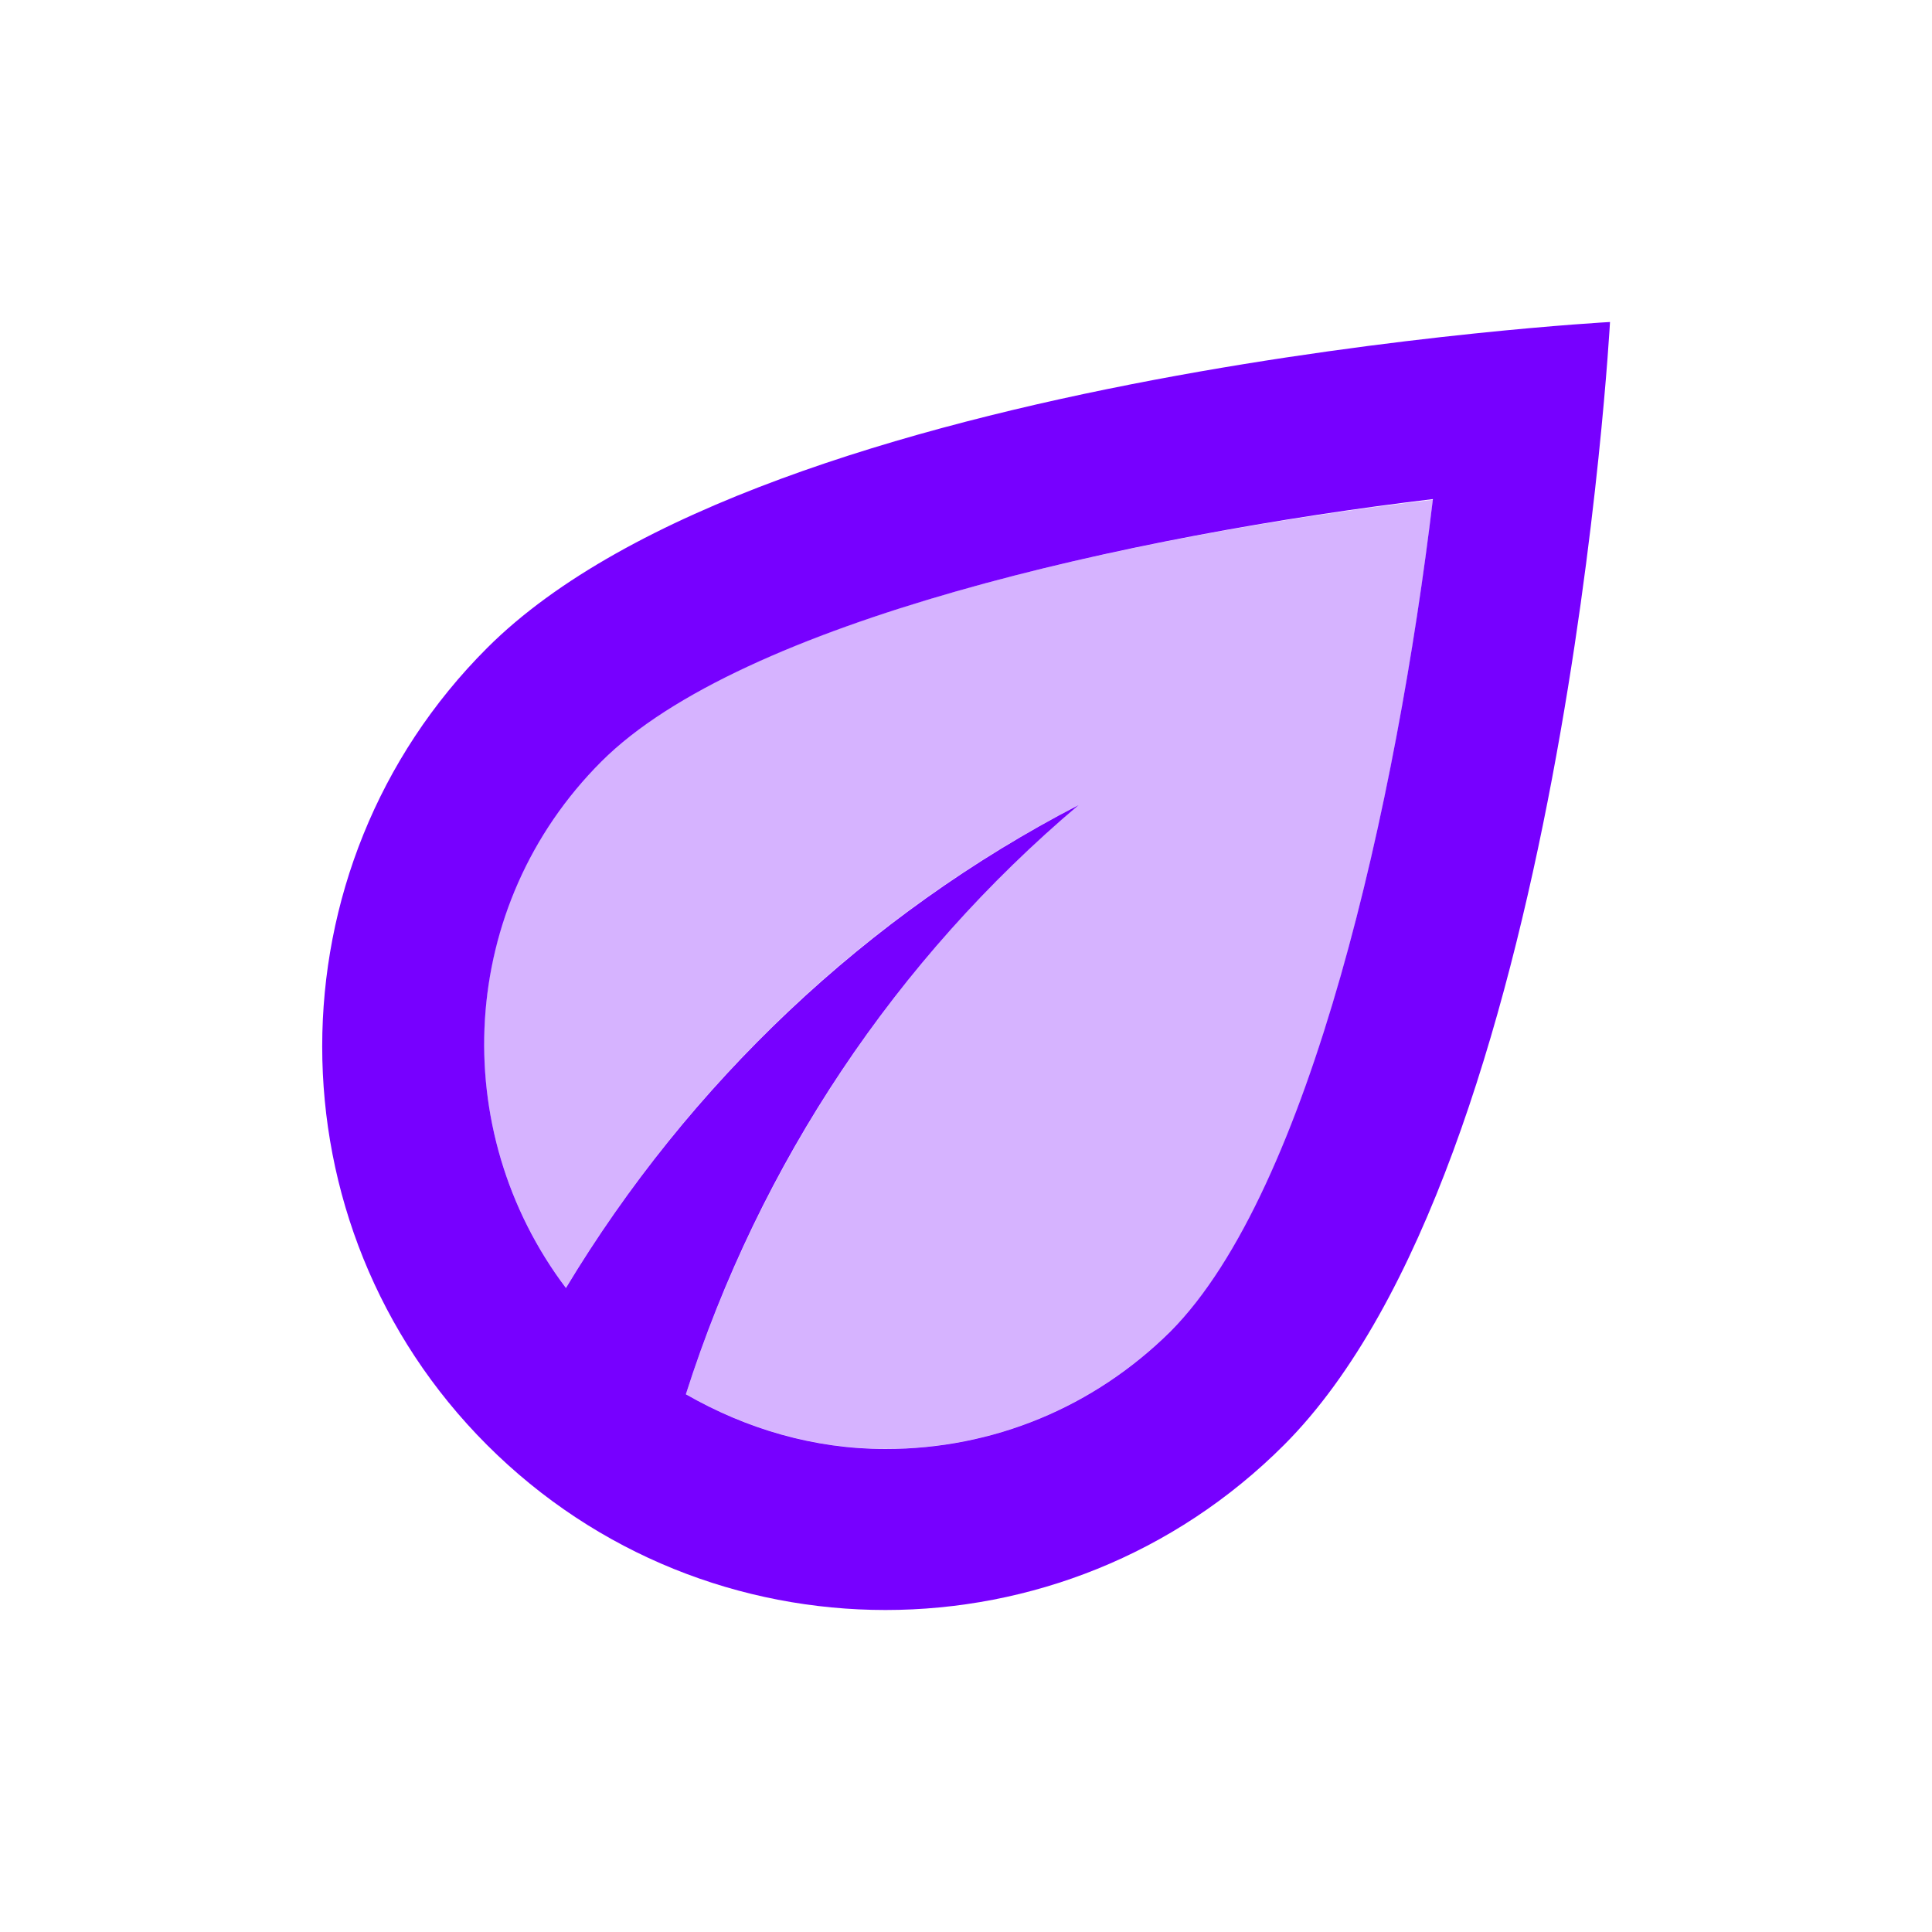 <svg width="54" height="54" viewBox="0 0 54 54" fill="none" xmlns="http://www.w3.org/2000/svg">
<g clip-path="url(#clip0_1630_70330)">
<path opacity="0.3" d="M16.785 21.281C12.78 25.309 12.487 31.586 15.817 35.996C19.26 30.281 24.21 25.556 30.15 22.496C25.065 26.794 21.262 32.486 19.17 38.966C20.857 39.934 22.747 40.496 24.75 40.496C27.765 40.496 30.577 39.326 32.715 37.211C36.63 33.296 39.037 22.429 40.05 13.969C31.59 14.959 20.722 17.366 16.785 21.281Z" fill="#7700FF"/>
<path d="M13.613 18.113C7.47 24.255 7.47 34.245 13.613 40.388C16.695 43.47 20.723 45 24.75 45C28.778 45 32.805 43.47 35.888 40.388C43.718 32.557 45 9 45 9C45 9 21.443 10.283 13.613 18.113ZM32.715 37.215C30.578 39.33 27.765 40.5 24.75 40.5C22.748 40.5 20.858 39.938 19.17 38.97C21.24 32.49 25.065 26.797 30.15 22.5C24.233 25.56 19.26 30.285 15.818 36C12.488 31.59 12.78 25.312 16.808 21.285C20.723 17.37 31.59 14.963 40.05 13.95C39.038 22.41 36.63 33.278 32.715 37.215Z" fill="#7700FF"/>
</g>
<defs>
<clipPath id="clip0_1630_70330">
<rect width="54" height="54" fill="white"/>
</clipPath>
</defs>
</svg>
